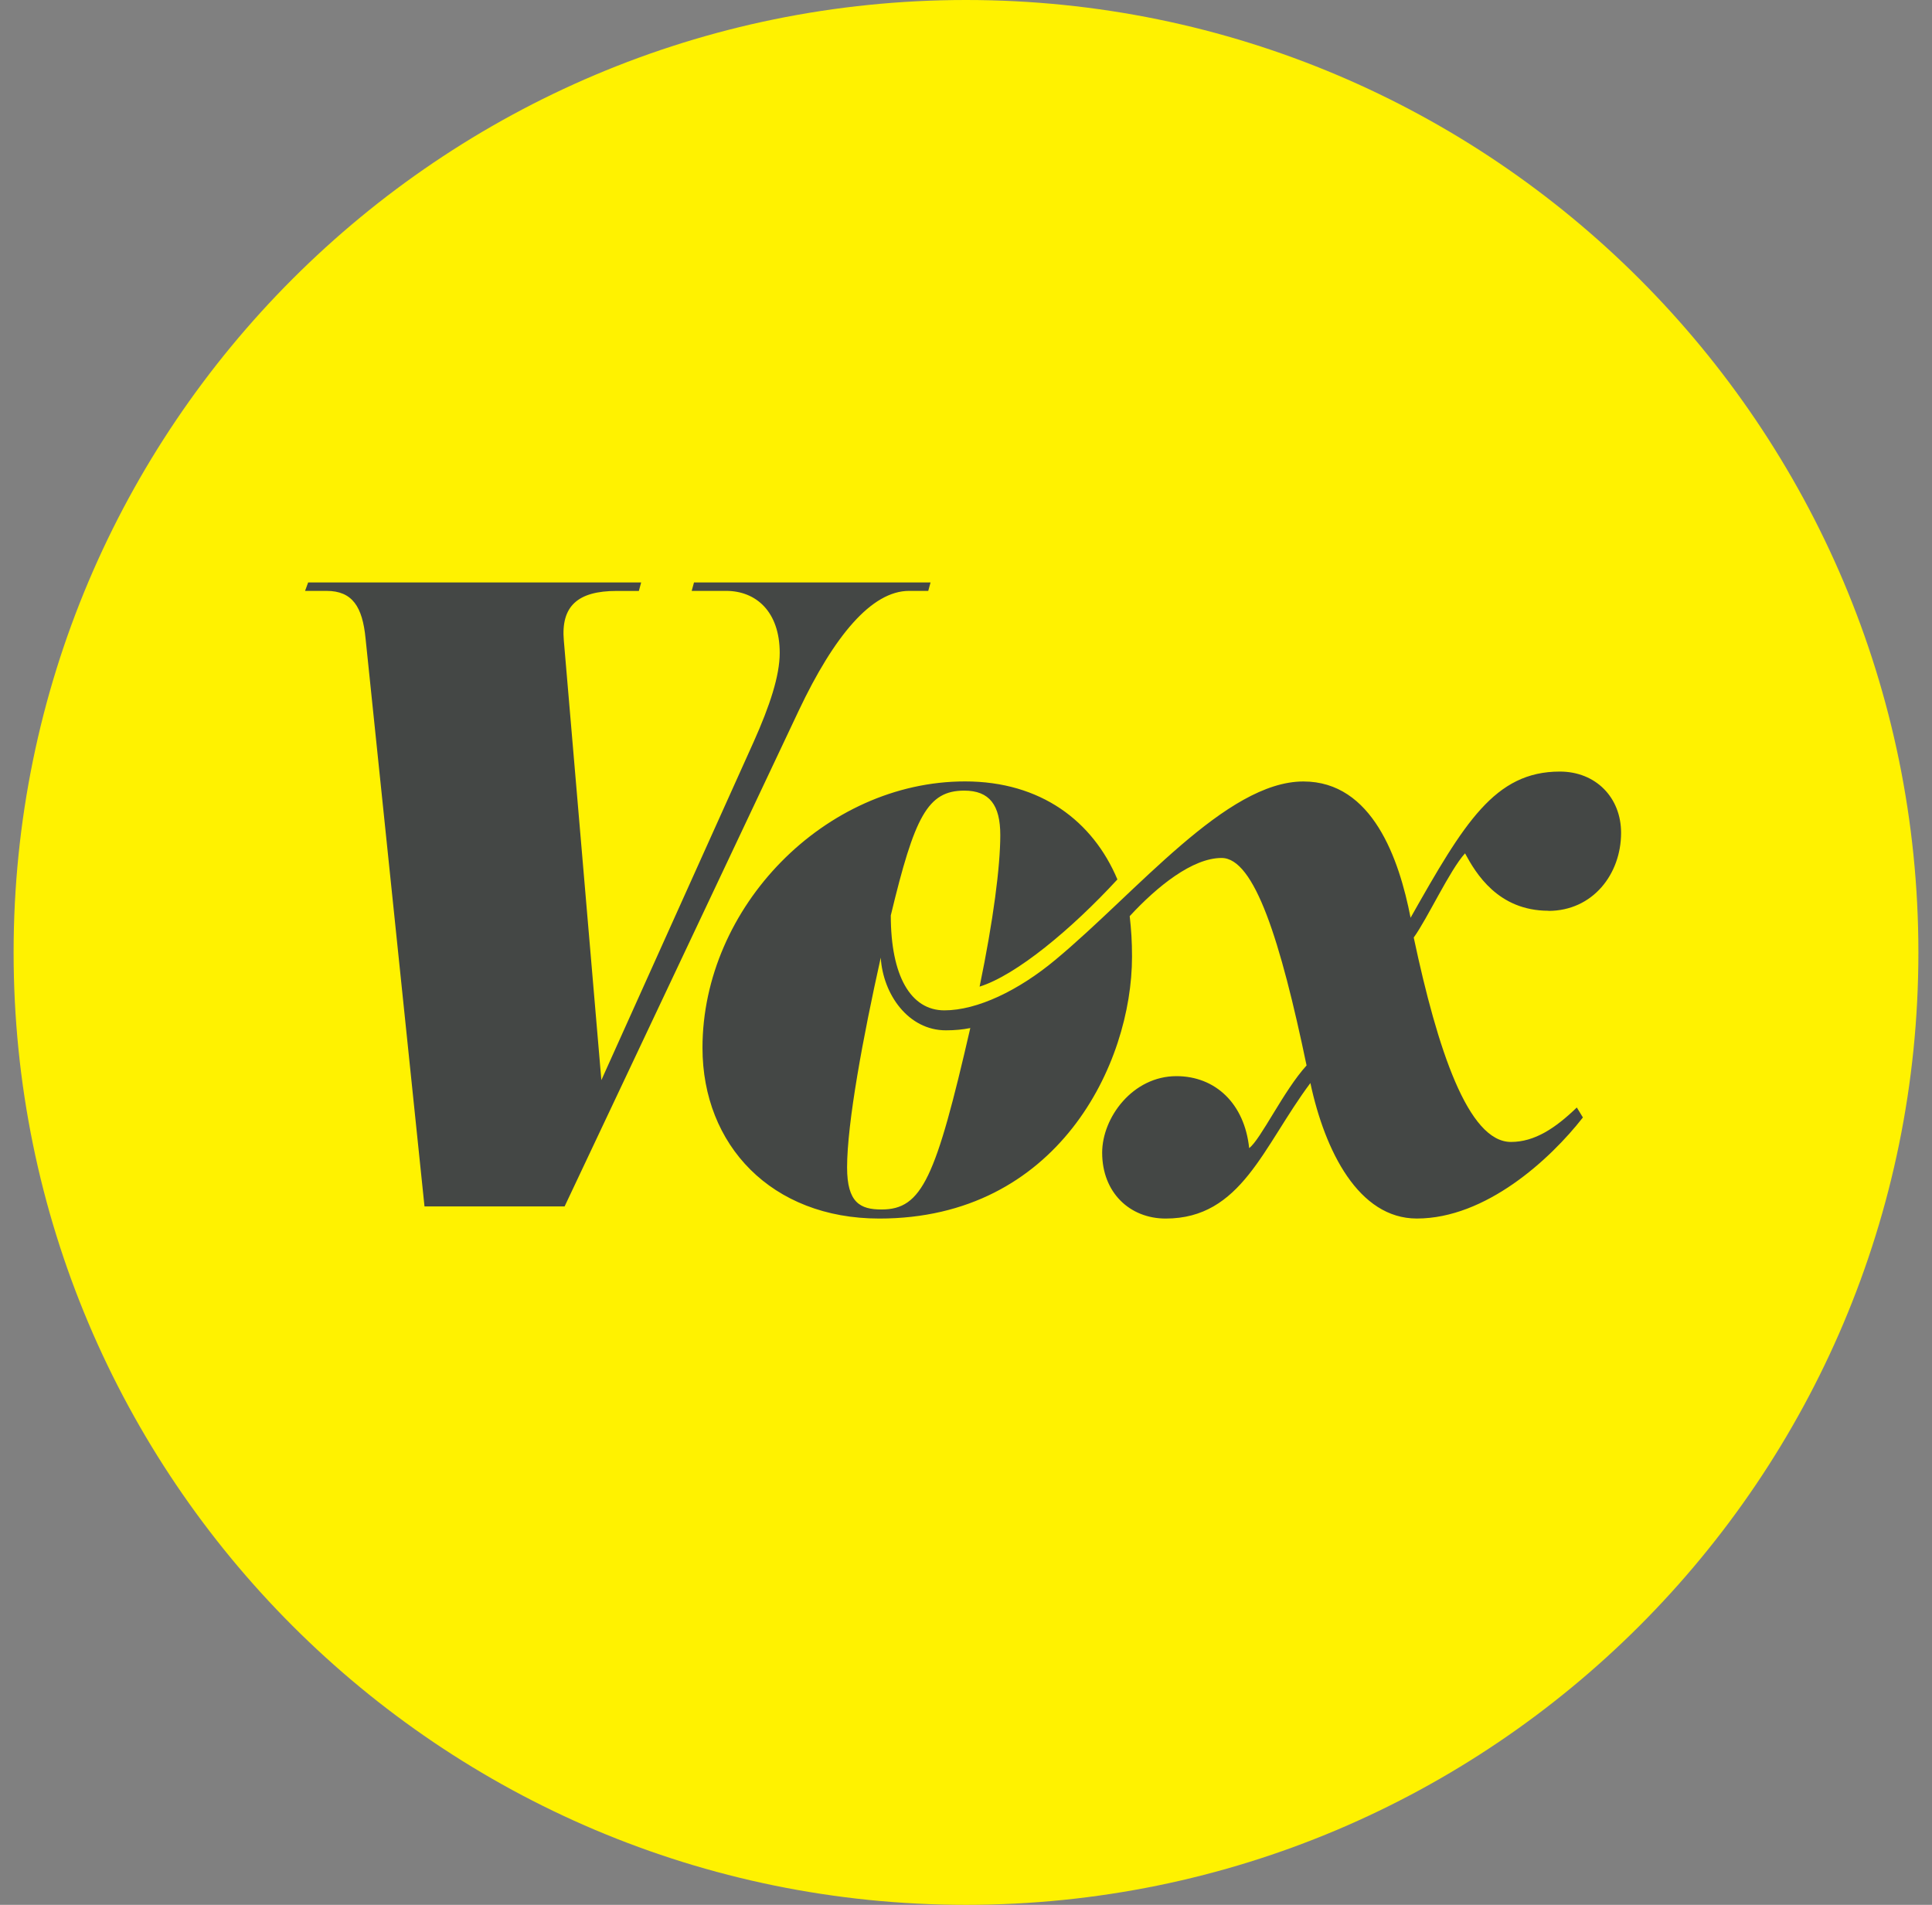 <svg width="71" height="70" viewBox="0 0 71 70" fill="none" xmlns="http://www.w3.org/2000/svg">
<rect x="0" y="0" width="71" height="70" fill="#808080" stroke="none"/>
<g id="News Author">
<g id="Vector">
<path d="M70.5 35C70.5 54.33 54.83 70 35.5 70C16.17 70 0.5 54.33 0.5 35C0.5 15.67 16.17 0 35.5 0C54.83 0 70.5 15.67 70.5 35Z" fill="#FFF200"/>
<path d="M33.409 21.714H34.113L34.197 21.405H25.504L25.419 21.714H26.685C27.782 21.714 28.654 22.474 28.654 23.993C28.654 24.837 28.29 25.934 27.699 27.257L22.1 39.693L20.721 23.544C20.608 22.278 21.227 21.716 22.663 21.716H23.478L23.562 21.405H11.324L11.211 21.714H11.999C12.956 21.714 13.321 22.305 13.434 23.459L15.6 44.334H20.749L29.358 26.104C30.652 23.374 32.03 21.714 33.409 21.714ZM32.396 44.447C31.609 44.447 31.13 44.194 31.13 42.899C31.13 41.267 31.72 38.088 32.367 35.191C32.45 36.541 33.38 37.863 34.759 37.863C35.097 37.863 35.378 37.835 35.658 37.779C34.39 43.294 33.887 44.447 32.396 44.447ZM56.901 33.474C58.533 33.474 59.574 32.124 59.574 30.605C59.574 29.31 58.646 28.354 57.323 28.354C54.932 28.354 53.808 30.239 51.838 33.726C51.417 31.559 50.433 28.718 47.9 28.718C45.059 28.718 41.795 32.77 38.784 35.273C37.434 36.398 35.915 37.129 34.705 37.129C33.467 37.129 32.736 35.862 32.736 33.641C33.609 30.01 34.087 29.054 35.437 29.054C36.367 29.054 36.76 29.589 36.76 30.686C36.76 31.838 36.507 33.809 36 36.257C37.351 35.833 39.378 34.147 41.064 32.318C40.165 30.18 38.252 28.716 35.466 28.716C30.319 28.716 25.816 33.329 25.816 38.506C25.816 42.08 28.349 44.78 32.315 44.78C38.871 44.78 41.601 39.097 41.601 35.158C41.601 34.595 41.573 34.174 41.516 33.667C42.529 32.57 43.824 31.529 44.893 31.529C46.102 31.529 47.059 34.568 48.016 39.154C47.171 40.081 46.327 41.882 45.906 42.191C45.736 40.559 44.667 39.547 43.233 39.547C41.629 39.547 40.504 41.066 40.504 42.36C40.504 43.823 41.516 44.78 42.838 44.78C45.624 44.78 46.412 42.135 48.156 39.8C48.691 42.303 49.929 44.779 52.067 44.779C54.599 44.779 56.962 42.612 58.171 41.065L57.947 40.699C57.159 41.459 56.399 41.965 55.527 41.965C53.952 41.965 52.826 38.561 51.954 34.453C52.461 33.75 53.276 31.978 53.839 31.359C54.234 32.09 55.05 33.469 56.907 33.469L56.901 33.474Z" fill="#444745"/>
</g>
</g>
</svg>
